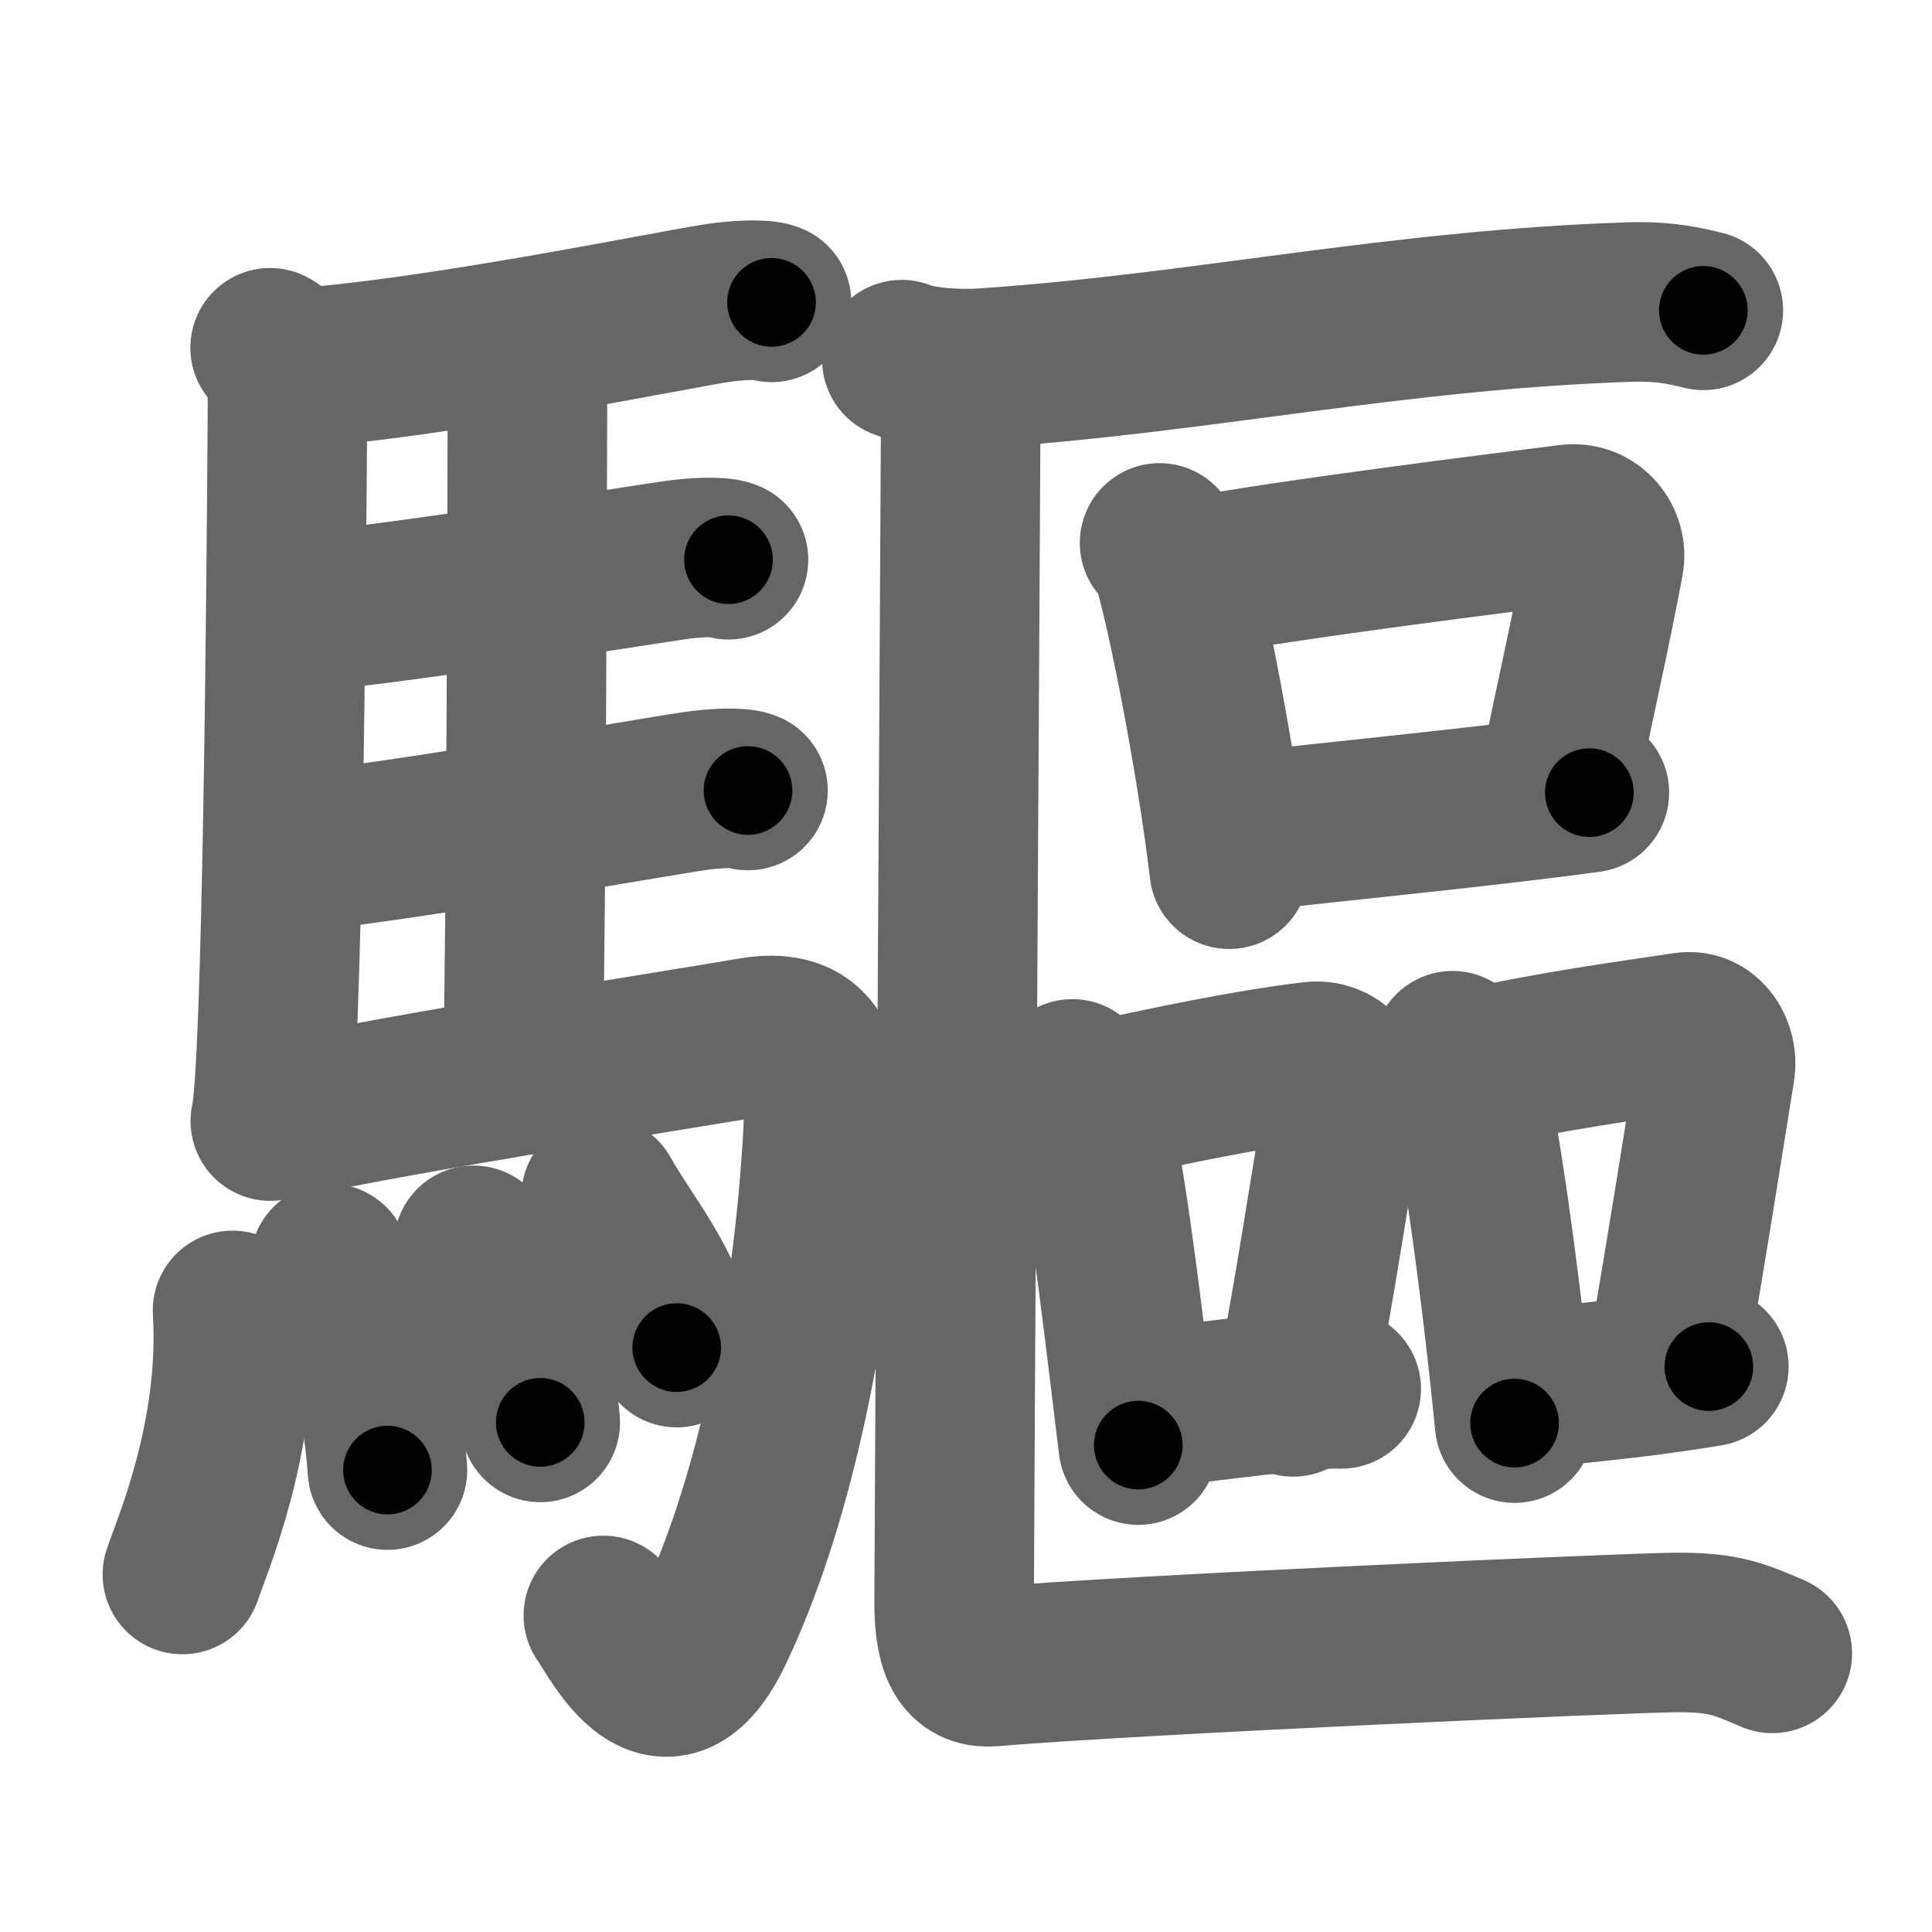 <svg xmlns="http://www.w3.org/2000/svg" width="109" height="109" viewBox="0 0 109 109" id="9a45"><g fill="none" stroke="#666" stroke-width="9" stroke-linecap="round" stroke-linejoin="round"><g><g><path d="M15.24,19.62c0.76,0.38,0.99,1.72,0.98,3.14c-0.06,10.06-0.29,37.86-0.97,40.49" /><path d="M16.77,20.76c7.82-0.52,21.4-3.33,23.76-3.67c0.94-0.14,2.53-0.25,3-0.03" /><path d="M28.81,20.32c0.25,0.38,0.96,0.88,0.95,1.49c-0.02,6.17-0.06,28.46-0.25,38.16" /><path d="M16.66,34.59c6.26-0.58,18.75-2.6,21.44-2.99c0.94-0.14,2.53-0.24,3-0.02" /><path d="M16.26,48.12c6.26-0.59,20.25-3.1,22.94-3.49c0.94-0.14,2.53-0.25,3-0.03" /><path d="M15.99,63.15c6.17-1.41,23.04-4.04,26.43-4.63c4.33-0.76,4.19,2.81,3.95,6.45C45.7,75.31,43.46,85.3,40.25,92c-2.75,5.75-5.32,0.41-6.21-0.86" /><g><path d="M13.12,73.93c0.43,7.16-2.37,13.47-2.83,14.9" /><path d="M18.61,71.28c1.57,2.88,2.89,6.51,3.25,11.66" /><path d="M26.72,70.26c0.75,1.32,3.43,5.68,3.76,9.99" /><path d="M33.91,67.5c1.42,2.54,3.76,5.16,4.27,8.53" /></g></g><g><g p5:part="1" xmlns:p5="http://kanjivg.tagaini.net"><path d="M50.88,20.29c1.18,0.48,3.34,0.56,4.52,0.48c12.27-0.81,23.35-3.3,36.58-3.73c1.96-0.06,3.14,0.23,4.12,0.47" /></g><g><g><path d="M65.42,30.63c0.27,0.32,0.56,0.58,0.68,0.98c0.95,3.14,2.59,11.8,3.25,17.43" /><path d="M66.66,32.67c6.56-1.2,18.09-2.61,21.84-3.09c1.37-0.18,2.2,1.04,2,2.08c-0.81,4.28-1.38,6.63-2.59,12.54" /><path d="M69.31,47.04c4.41-0.54,14.3-1.48,20.36-2.32" /></g><g><g><path d="M60.5,60.87c0.31,0.34,0.63,0.61,0.76,1.03c1.08,3.32,2.22,13.67,2.96,19.63" /><path d="M62.06,62.12c3.96-0.88,8.33-1.79,11.97-2.23c1.33-0.16,2.13,0.95,1.94,1.88c-0.79,3.88-1.84,11.68-3.01,17.04" /><path d="M64.15,79.54c4.28-0.49,9.88-1.27,11.52-1.18" /></g><g><path d="M81.95,59.28c0.27,0.37,0.55,0.68,0.67,1.14c0.94,3.66,2.19,13.29,2.83,19.87" /><path d="M82.99,60.32c4.76-1.07,8.92-1.61,12.09-2.09c1.16-0.18,1.85,1.04,1.69,2.07c-0.69,4.28-1.49,9.41-2.51,15.33" /><path d="M85.62,78.48c3.72-0.54,5.68-0.54,10.79-1.38" /></g></g></g><g p5:part="2" xmlns:p5="http://kanjivg.tagaini.net"><path d="M54.21,21.19c0,3.57-0.38,65.93-0.38,69.27c0,2.83,0.77,3.68,2.13,3.57c7.76-0.67,36.18-1.93,38.7-1.93c2.52,0,3.37,0.33,5.33,1.18" /></g></g></g></g><g fill="none" stroke="#000" stroke-width="5" stroke-linecap="round" stroke-linejoin="round"><g><g><path d="M15.24,19.62c0.76,0.38,0.99,1.72,0.98,3.14c-0.06,10.06-0.29,37.86-0.97,40.49" stroke-dasharray="43.95" stroke-dashoffset="43.95"><animate id="0" attributeName="stroke-dashoffset" values="43.95;0" dur="0.44s" fill="freeze" begin="0s;9a45.click" /></path><path d="M16.77,20.76c7.82-0.52,21.4-3.33,23.76-3.67c0.94-0.14,2.53-0.25,3-0.03" stroke-dasharray="27.07" stroke-dashoffset="27.07"><animate attributeName="stroke-dashoffset" values="27.07" fill="freeze" begin="9a45.click" /><animate id="1" attributeName="stroke-dashoffset" values="27.07;0" dur="0.27s" fill="freeze" begin="0.end" /></path><path d="M28.81,20.32c0.25,0.38,0.96,0.88,0.95,1.49c-0.02,6.17-0.06,28.46-0.25,38.16" stroke-dasharray="39.97" stroke-dashoffset="39.97"><animate attributeName="stroke-dashoffset" values="39.97" fill="freeze" begin="9a45.click" /><animate id="2" attributeName="stroke-dashoffset" values="39.97;0" dur="0.4s" fill="freeze" begin="1.end" /></path><path d="M16.66,34.59c6.26-0.58,18.75-2.6,21.44-2.99c0.94-0.14,2.53-0.24,3-0.02" stroke-dasharray="24.67" stroke-dashoffset="24.67"><animate attributeName="stroke-dashoffset" values="24.67" fill="freeze" begin="9a45.click" /><animate id="3" attributeName="stroke-dashoffset" values="24.67;0" dur="0.25s" fill="freeze" begin="2.end" /></path><path d="M16.26,48.12c6.26-0.59,20.25-3.1,22.94-3.49c0.94-0.14,2.53-0.25,3-0.03" stroke-dasharray="26.23" stroke-dashoffset="26.23"><animate attributeName="stroke-dashoffset" values="26.23" fill="freeze" begin="9a45.click" /><animate id="4" attributeName="stroke-dashoffset" values="26.23;0" dur="0.26s" fill="freeze" begin="3.end" /></path><path d="M15.99,63.15c6.17-1.41,23.04-4.04,26.43-4.63c4.33-0.76,4.19,2.81,3.95,6.45C45.7,75.31,43.46,85.3,40.25,92c-2.75,5.75-5.32,0.41-6.21-0.86" stroke-dasharray="73.11" stroke-dashoffset="73.11"><animate attributeName="stroke-dashoffset" values="73.11" fill="freeze" begin="9a45.click" /><animate id="5" attributeName="stroke-dashoffset" values="73.11;0" dur="0.55s" fill="freeze" begin="4.end" /></path><g><path d="M13.12,73.93c0.43,7.16-2.37,13.47-2.83,14.9" stroke-dasharray="15.29" stroke-dashoffset="15.29"><animate attributeName="stroke-dashoffset" values="15.29" fill="freeze" begin="9a45.click" /><animate id="6" attributeName="stroke-dashoffset" values="15.29;0" dur="0.15s" fill="freeze" begin="5.end" /></path><path d="M18.61,71.28c1.57,2.88,2.89,6.51,3.25,11.66" stroke-dasharray="12.2" stroke-dashoffset="12.2"><animate attributeName="stroke-dashoffset" values="12.2" fill="freeze" begin="9a45.click" /><animate id="7" attributeName="stroke-dashoffset" values="12.2;0" dur="0.12s" fill="freeze" begin="6.end" /></path><path d="M26.72,70.26c0.75,1.32,3.43,5.68,3.76,9.99" stroke-dasharray="10.76" stroke-dashoffset="10.76"><animate attributeName="stroke-dashoffset" values="10.76" fill="freeze" begin="9a45.click" /><animate id="8" attributeName="stroke-dashoffset" values="10.76;0" dur="0.11s" fill="freeze" begin="7.end" /></path><path d="M33.91,67.5c1.42,2.54,3.76,5.16,4.27,8.53" stroke-dasharray="9.61" stroke-dashoffset="9.61"><animate attributeName="stroke-dashoffset" values="9.61" fill="freeze" begin="9a45.click" /><animate id="9" attributeName="stroke-dashoffset" values="9.61;0" dur="0.1s" fill="freeze" begin="8.end" /></path></g></g><g><g p5:part="1" xmlns:p5="http://kanjivg.tagaini.net"><path d="M50.88,20.29c1.18,0.48,3.34,0.56,4.52,0.48c12.27-0.81,23.35-3.3,36.58-3.73c1.96-0.06,3.14,0.23,4.12,0.47" stroke-dasharray="45.52" stroke-dashoffset="45.52"><animate attributeName="stroke-dashoffset" values="45.52" fill="freeze" begin="9a45.click" /><animate id="10" attributeName="stroke-dashoffset" values="45.52;0" dur="0.46s" fill="freeze" begin="9.end" /></path></g><g><g><path d="M65.42,30.63c0.27,0.32,0.56,0.58,0.68,0.98c0.95,3.14,2.59,11.8,3.25,17.43" stroke-dasharray="18.95" stroke-dashoffset="18.95"><animate attributeName="stroke-dashoffset" values="18.95" fill="freeze" begin="9a45.click" /><animate id="11" attributeName="stroke-dashoffset" values="18.95;0" dur="0.19s" fill="freeze" begin="10.end" /></path><path d="M66.66,32.67c6.56-1.2,18.09-2.61,21.84-3.09c1.37-0.18,2.2,1.04,2,2.08c-0.81,4.28-1.38,6.63-2.59,12.54" stroke-dasharray="38.24" stroke-dashoffset="38.24"><animate attributeName="stroke-dashoffset" values="38.24" fill="freeze" begin="9a45.click" /><animate id="12" attributeName="stroke-dashoffset" values="38.24;0" dur="0.38s" fill="freeze" begin="11.end" /></path><path d="M69.31,47.04c4.41-0.54,14.3-1.48,20.36-2.32" stroke-dasharray="20.49" stroke-dashoffset="20.49"><animate attributeName="stroke-dashoffset" values="20.49" fill="freeze" begin="9a45.click" /><animate id="13" attributeName="stroke-dashoffset" values="20.49;0" dur="0.2s" fill="freeze" begin="12.end" /></path></g><g><g><path d="M60.5,60.87c0.31,0.34,0.63,0.61,0.76,1.03c1.08,3.32,2.22,13.67,2.96,19.63" stroke-dasharray="21.16" stroke-dashoffset="21.16"><animate attributeName="stroke-dashoffset" values="21.16" fill="freeze" begin="9a45.click" /><animate id="14" attributeName="stroke-dashoffset" values="21.16;0" dur="0.21s" fill="freeze" begin="13.end" /></path><path d="M62.06,62.12c3.96-0.88,8.33-1.79,11.97-2.23c1.33-0.16,2.13,0.95,1.94,1.88c-0.79,3.88-1.84,11.68-3.01,17.04" stroke-dasharray="32.64" stroke-dashoffset="32.64"><animate attributeName="stroke-dashoffset" values="32.64" fill="freeze" begin="9a45.click" /><animate id="15" attributeName="stroke-dashoffset" values="32.64;0" dur="0.33s" fill="freeze" begin="14.end" /></path><path d="M64.15,79.54c4.28-0.49,9.88-1.27,11.52-1.18" stroke-dasharray="11.59" stroke-dashoffset="11.59"><animate attributeName="stroke-dashoffset" values="11.59" fill="freeze" begin="9a45.click" /><animate id="16" attributeName="stroke-dashoffset" values="11.59;0" dur="0.12s" fill="freeze" begin="15.end" /></path></g><g><path d="M81.95,59.28c0.27,0.37,0.55,0.68,0.67,1.14c0.94,3.66,2.19,13.29,2.83,19.87" stroke-dasharray="21.41" stroke-dashoffset="21.41"><animate attributeName="stroke-dashoffset" values="21.41" fill="freeze" begin="9a45.click" /><animate id="17" attributeName="stroke-dashoffset" values="21.41;0" dur="0.21s" fill="freeze" begin="16.end" /></path><path d="M82.99,60.32c4.76-1.07,8.92-1.61,12.09-2.09c1.16-0.18,1.85,1.04,1.69,2.07c-0.69,4.28-1.49,9.41-2.51,15.33" stroke-dasharray="30.92" stroke-dashoffset="30.92"><animate attributeName="stroke-dashoffset" values="30.92" fill="freeze" begin="9a45.click" /><animate id="18" attributeName="stroke-dashoffset" values="30.92;0" dur="0.31s" fill="freeze" begin="17.end" /></path><path d="M85.62,78.48c3.72-0.54,5.68-0.54,10.79-1.38" stroke-dasharray="10.88" stroke-dashoffset="10.88"><animate attributeName="stroke-dashoffset" values="10.88" fill="freeze" begin="9a45.click" /><animate id="19" attributeName="stroke-dashoffset" values="10.88;0" dur="0.11s" fill="freeze" begin="18.end" /></path></g></g></g><g p5:part="2" xmlns:p5="http://kanjivg.tagaini.net"><path d="M54.21,21.19c0,3.57-0.38,65.93-0.38,69.27c0,2.83,0.77,3.68,2.13,3.57c7.76-0.67,36.18-1.93,38.7-1.93c2.52,0,3.37,0.33,5.33,1.18" stroke-dasharray="118.33" stroke-dashoffset="118.33"><animate attributeName="stroke-dashoffset" values="118.33" fill="freeze" begin="9a45.click" /><animate id="20" attributeName="stroke-dashoffset" values="118.33;0" dur="0.89s" fill="freeze" begin="19.end" /></path></g></g></g></g></svg>